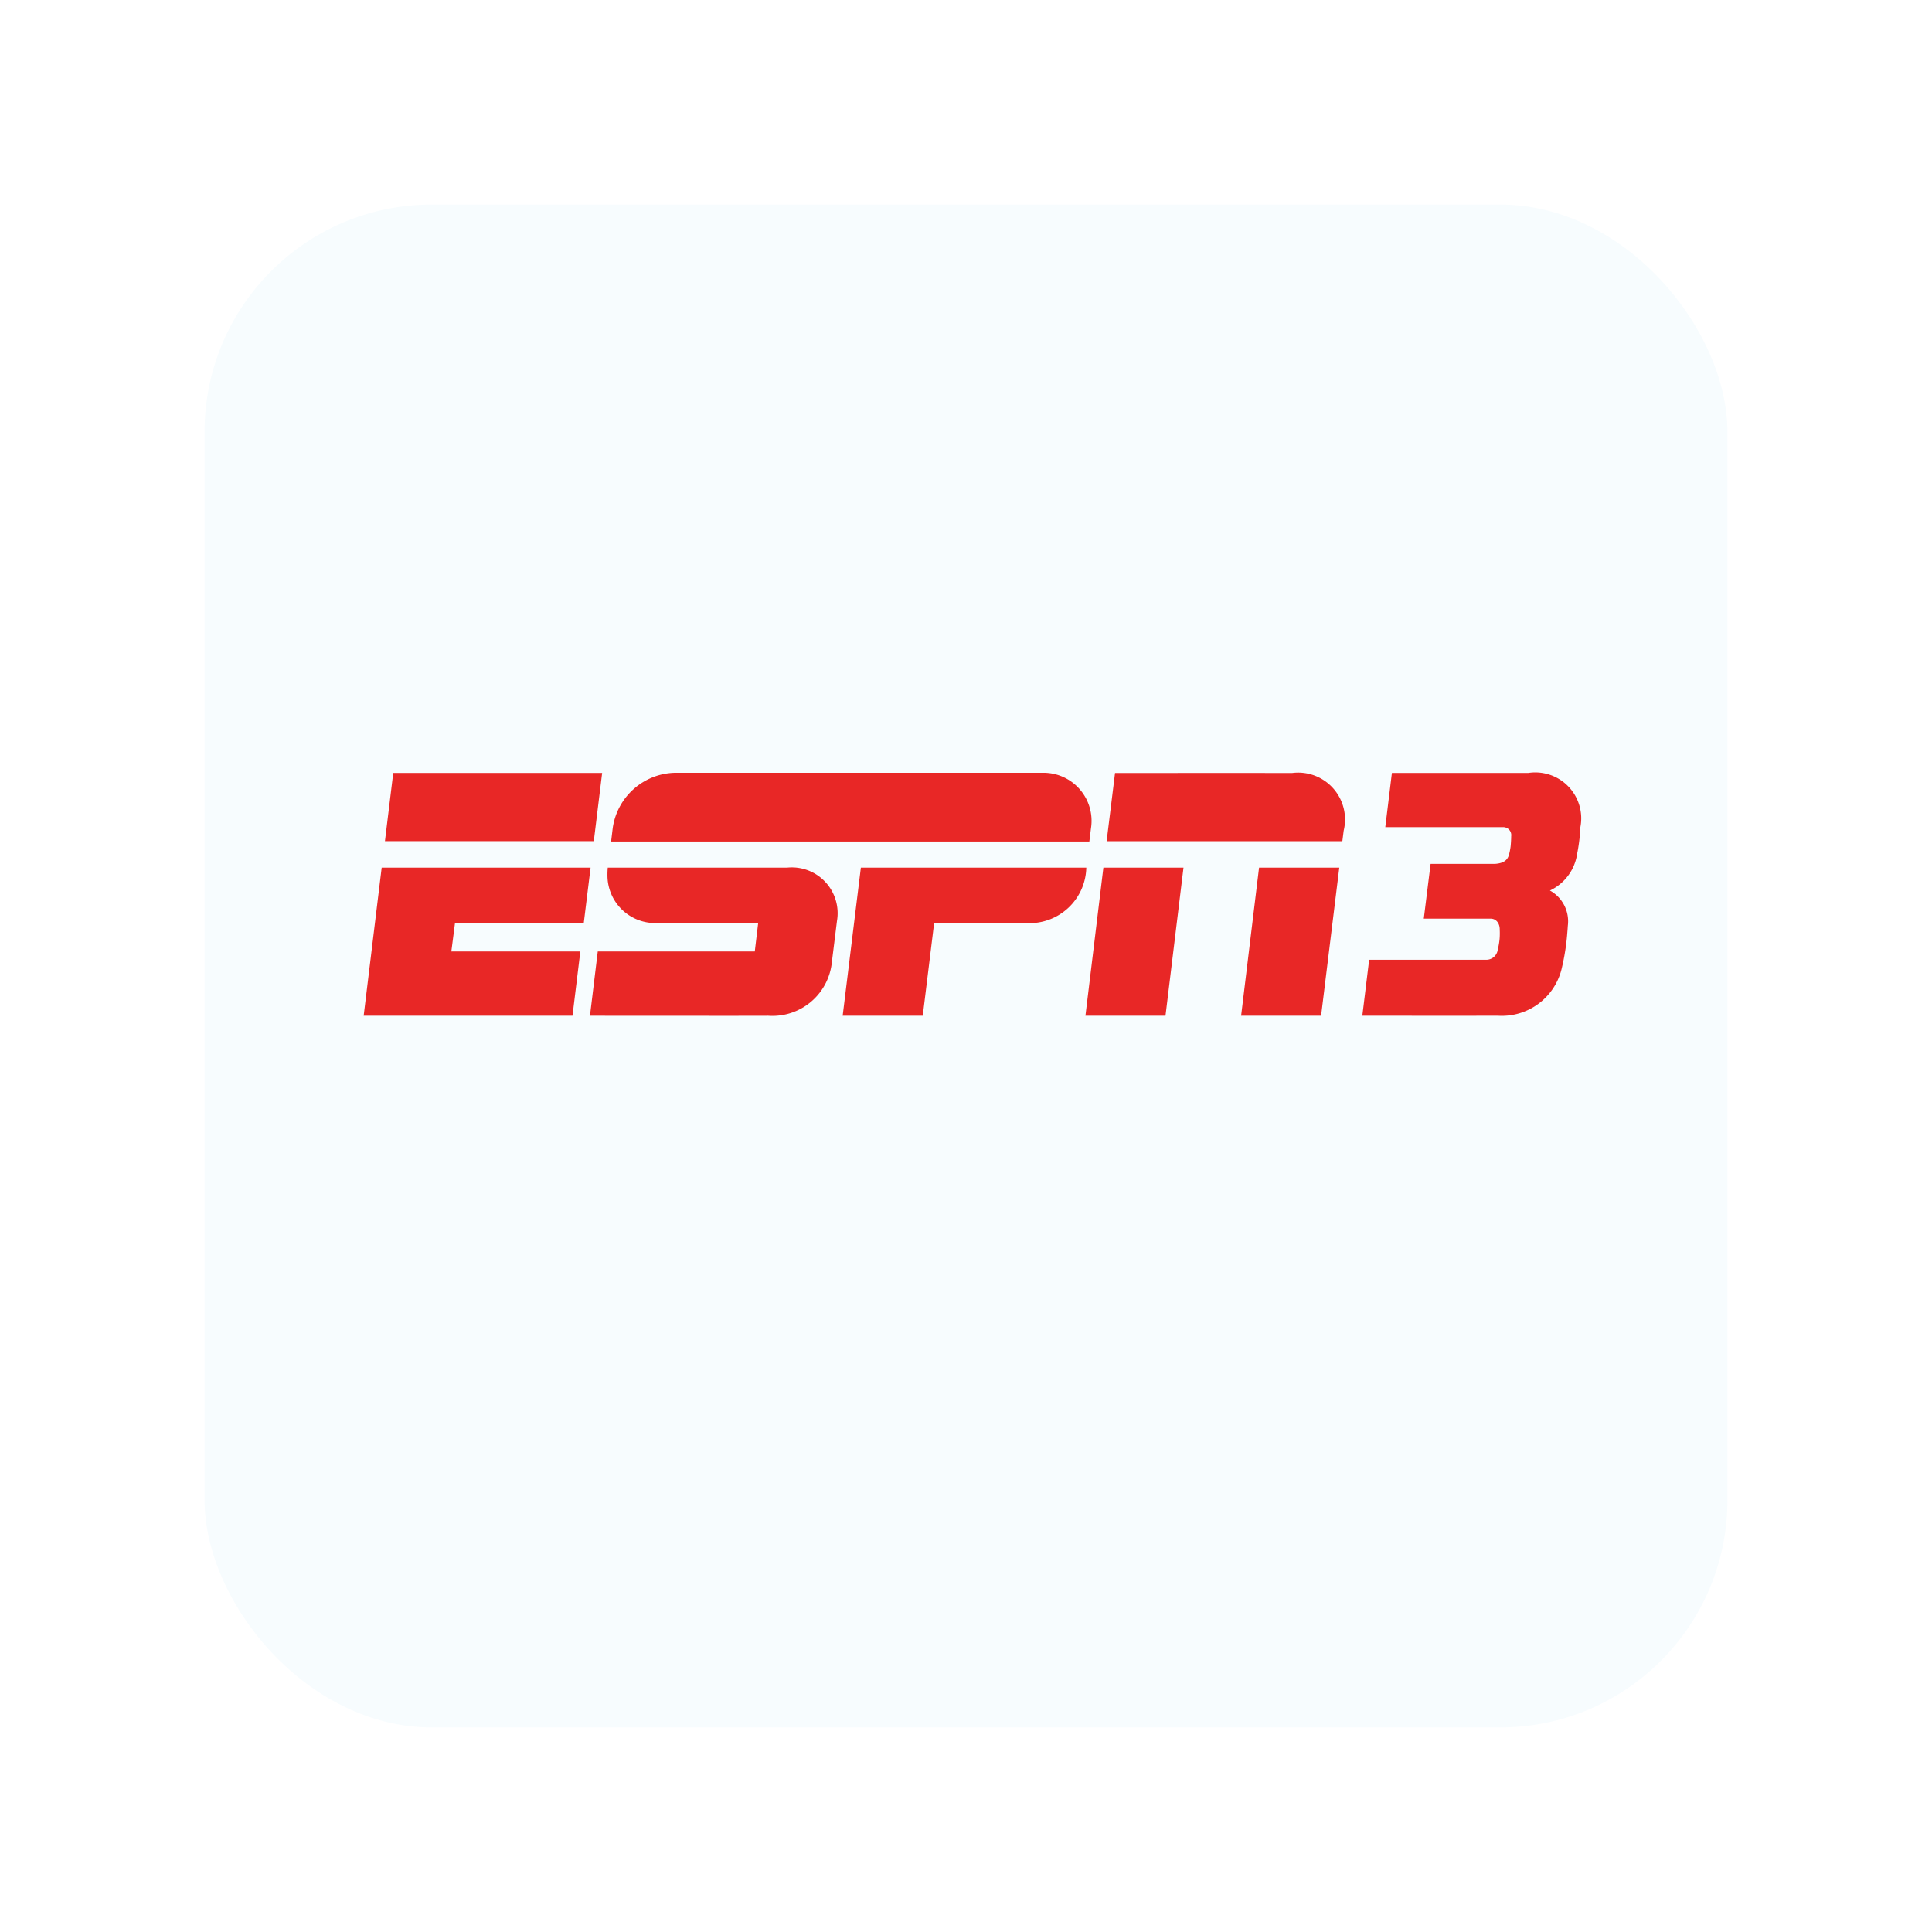 <svg xmlns="http://www.w3.org/2000/svg" xmlns:xlink="http://www.w3.org/1999/xlink" width="85" height="85" viewBox="0 0 85 85">
  <defs>
    <filter id="Rectángulo_17998" x="0" y="0" width="85" height="85" filterUnits="userSpaceOnUse">
      <feOffset dy="3" input="SourceAlpha"/>
      <feGaussianBlur stdDeviation="3" result="blur"/>
      <feFlood flood-opacity="0.161"/>
      <feComposite operator="in" in2="blur"/>
      <feComposite in="SourceGraphic"/>
    </filter>
  </defs>
  <g id="espn3" transform="translate(-607 -1195)">
    <g transform="matrix(1, 0, 0, 1, 607, 1195)" filter="url(#Rectángulo_17998)">
      <rect id="Rectángulo_17998-2" data-name="Rectángulo 17998" width="67" height="67" rx="10" transform="translate(9 6)" fill="#f7fcfe"/>
    </g>
    <g id="_344_ESPN_3_Color" data-name="344 ESPN 3 Color" transform="translate(623 1229)">
      <g id="Grupo_18141" data-name="Grupo 18141" transform="translate(0 0)">
        <path id="Trazado_39899" data-name="Trazado 39899" d="M1.247.007h9.191l-.367,3H.882Z" transform="translate(0.054 0)" fill="#e82726"/>
        <path id="Trazado_39900" data-name="Trazado 39900" d="M41.176,3.01H30.805l.37-3s5.884-.006,7.786,0a2.062,2.062,0,0,1,2.274,2.535Z" transform="translate(1.882 0)" fill="#e82726"/>
        <path id="Trazado_39901" data-name="Trazado 39901" d="M30.716,3.934h3.525l-.792,6.514H29.927Z" transform="translate(1.828 0.24)" fill="#e82726"/>
        <path id="Trazado_39902" data-name="Trazado 39902" d="M37.17,3.934H40.7L39.9,10.448H36.381Z" transform="translate(2.223 0.24)" fill="#e82726"/>
        <path id="Trazado_39903" data-name="Trazado 39903" d="M.792,3.934H9.983l-.3,2.44H4.018L3.857,7.621H9.532l-.344,2.827H0Z" transform="translate(0 0.24)" fill="#e82726"/>
        <path id="Trazado_39904" data-name="Trazado 39904" d="M20.661,3.934l-.8,6.514h3.524l.5-4.074h4.1A2.5,2.5,0,0,0,30.58,3.934Z" transform="translate(1.213 0.24)" fill="#e82726"/>
        <path id="Trazado_39905" data-name="Trazado 39905" d="M29.237,0H13.062A2.831,2.831,0,0,0,10.33,2.438l-.071.585H31.3l.072-.585A2.114,2.114,0,0,0,29.237,0Z" transform="translate(0.627)" fill="#e82726"/>
        <path id="Trazado_39906" data-name="Trazado 39906" d="M17.219,10.448c-.2.007-7.836,0-7.836,0l.343-2.827h6.908l.149-1.246H12.274a.949.949,0,0,1-.128-.006,2.1,2.1,0,0,1-1.993-2.044,3.482,3.482,0,0,1,.013-.392s7.845,0,7.891,0a2.016,2.016,0,0,1,2.193,2.35L20.028,8.07A2.629,2.629,0,0,1,17.219,10.448Z" transform="translate(0.573 0.24)" fill="#e82726"/>
        <g id="Grupo_18140" data-name="Grupo 18140" transform="translate(43.938 0.006)">
          <path id="Trazado_39907" data-name="Trazado 39907" d="M48.708.007c-1.44,0-5.055,0-6,0l-.291,2.385h5.165a.352.352,0,0,1,.374.4s0,.188-.024.439a2.777,2.777,0,0,1-.079.395c-.063.2-.207.351-.6.381-1.5,0-2.842,0-2.842,0l-.3,2.41h2.941c.246,0,.407.209.4.494a2.939,2.939,0,0,1-.005.389,3.123,3.123,0,0,1-.082.48.506.506,0,0,1-.488.446H41.707l-.3,2.461c.864,0,4.3.005,5.961,0a2.708,2.708,0,0,0,2.8-2.033h0a9.927,9.927,0,0,0,.261-1.667c.008-.081.019-.259.019-.259h0a1.546,1.546,0,0,0-.788-1.548,2.126,2.126,0,0,0,1.2-1.629A7.562,7.562,0,0,0,51,2.392h0A2.022,2.022,0,0,0,48.708.007Z" transform="translate(-41.408 -0.006)" fill="#e82726"/>
        </g>
      </g>
    </g>
  </g>
</svg>
